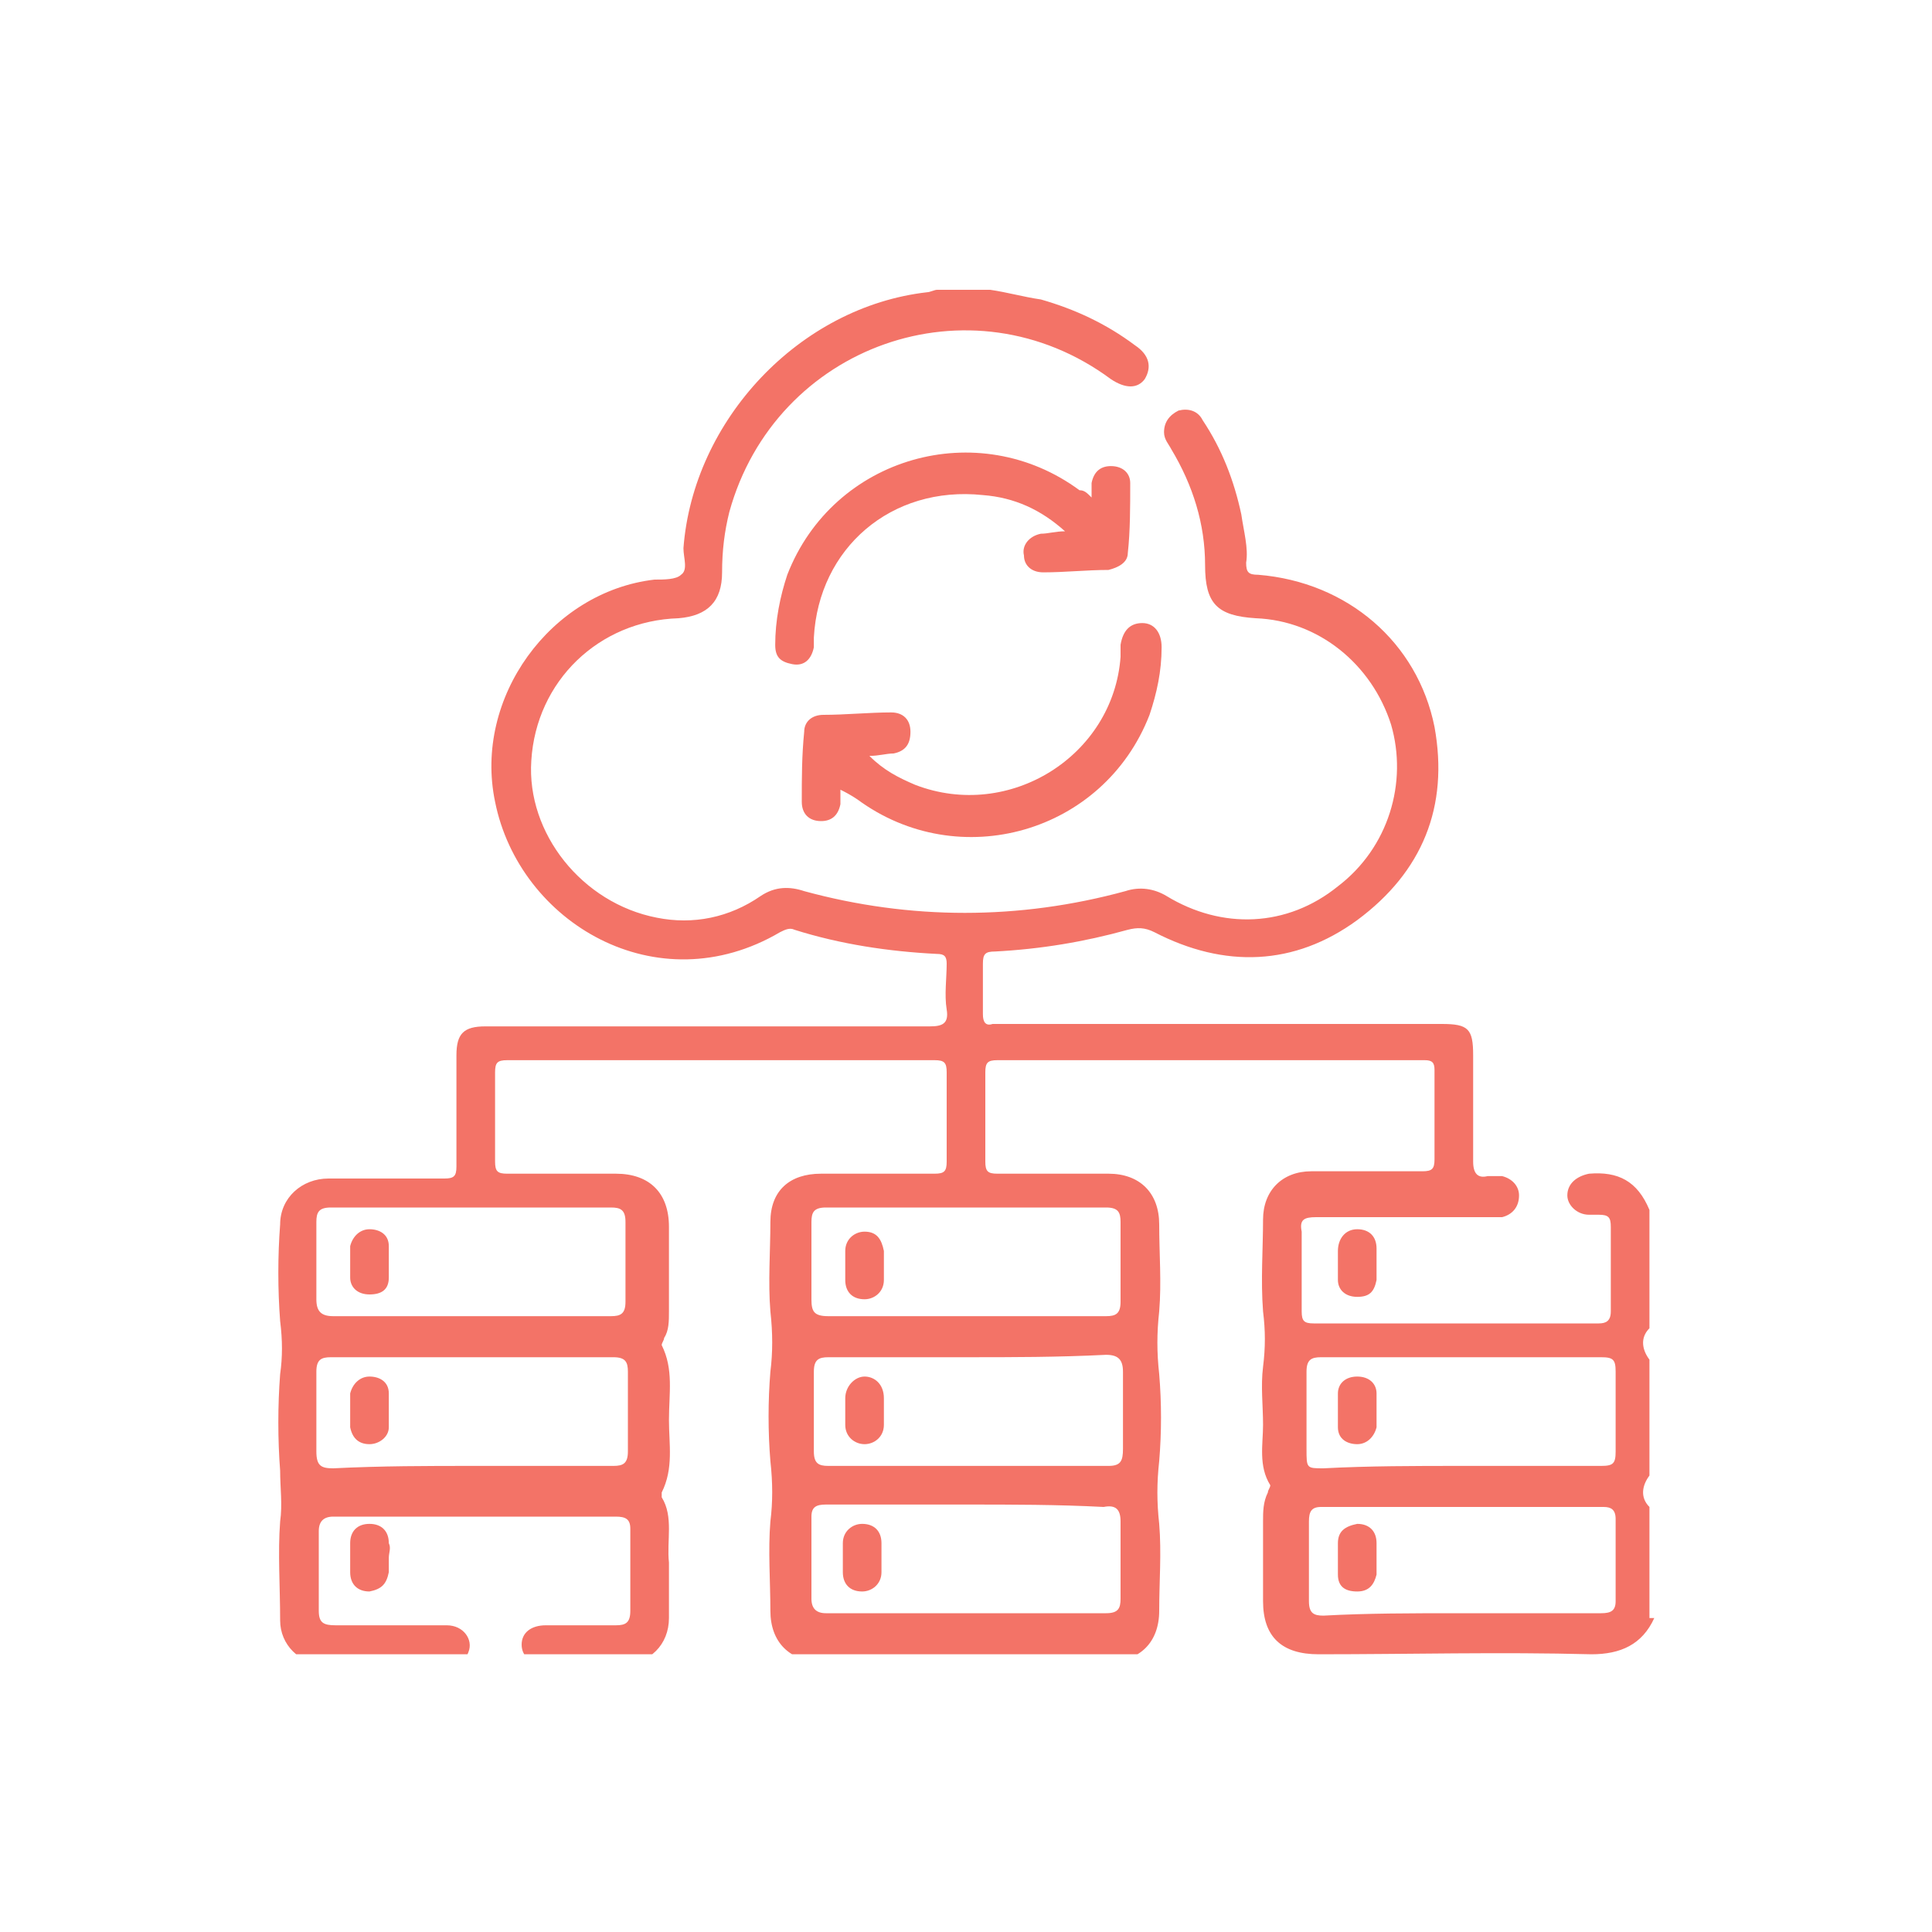 <?xml version="1.0" encoding="utf-8"?>
<!-- Generator: Adobe Illustrator 25.4.1, SVG Export Plug-In . SVG Version: 6.00 Build 0)  -->
<svg version="1.1" id="Layer_1" xmlns="http://www.w3.org/2000/svg" xmlns:xlink="http://www.w3.org/1999/xlink" x="0px" y="0px"
	 viewBox="0 0 80 80" style="enable-background:new 0 0 80 80;" xml:space="preserve">
<style type="text/css">
	.st0{clip-path:url(#SVGID_00000097472120478985246730000016814038988289231528_);fill:#F37367;}
	.st1{clip-path:url(#SVGID_00000169530411635994630970000001508245367276603323_);fill:#F37367;}
	.st2{clip-path:url(#SVGID_00000159433284713531631660000001318068538261956502_);fill:#F37367;}
	.st3{clip-path:url(#SVGID_00000168795653936090831720000009049231624174985913_);fill:#F37367;}
	.st4{clip-path:url(#SVGID_00000002358391051646023650000001758139642752223636_);fill:#F37367;}
	.st5{clip-path:url(#SVGID_00000019638344341400110030000014973940950719555735_);fill:#F37367;}
	.st6{clip-path:url(#SVGID_00000048461413510449659160000011979741998205020562_);fill:#F37367;}
	.st7{clip-path:url(#SVGID_00000063616496643944168690000011770989264248384190_);fill:#F37367;}
	.st8{clip-path:url(#SVGID_00000124864788324311439940000006808333868408784002_);fill:#F37367;}
	.st9{clip-path:url(#SVGID_00000082356455813982789860000012566094772099461772_);fill:#F37367;}
	.st10{clip-path:url(#SVGID_00000078764039322175721420000014438265269501529748_);fill:#F37367;}
	.st11{clip-path:url(#SVGID_00000089547368775808774430000010475527905392617128_);fill:#F37367;}
	.st12{clip-path:url(#SVGID_00000009578160794032565410000010546835064920259988_);fill:#F37367;}
	.st13{clip-path:url(#SVGID_00000058548874228855120480000015266216894752742319_);fill:#F37367;}
	.st14{clip-path:url(#SVGID_00000103950815813299434940000018402262324230869402_);fill:#F37367;}
	.st15{clip-path:url(#SVGID_00000036945545607261222900000009148954881093638326_);fill:#F37367;}
	.st16{clip-path:url(#SVGID_00000177464728402096510770000016893156969864026773_);fill:#F37367;}
</style>
<g>
	<defs>
		<rect id="SVGID_00000009557505415842325240000011796348328586231179_" x="11.5" y="11.5" width="57" height="57"/>
	</defs>
	<clipPath id="SVGID_00000136383110168159862520000005846547490116536254_">
		<use xlink:href="#SVGID_00000009557505415842325240000011796348328586231179_"  style="overflow:visible;"/>
	</clipPath>
	<path style="clip-path:url(#SVGID_00000136383110168159862520000005846547490116536254_);fill:#F37367;" d="M40,62.3
		c-1.9,0-3.9,0-5.8,0c-0.4,0-0.6,0.1-0.6,0.5c0,1.1,0,2.3,0,3.4c0,0.4,0.2,0.6,0.6,0.6c3.9,0,7.7,0,11.6,0c0.5,0,0.6-0.2,0.6-0.6
		c0-1.1,0-2.1,0-3.2c0-0.5-0.2-0.7-0.7-0.6C43.8,62.3,41.9,62.3,40,62.3 M40,54.5c1.9,0,3.9,0,5.8,0c0.4,0,0.6-0.1,0.6-0.6
		c0-1.1,0-2.2,0-3.3c0-0.4-0.1-0.6-0.6-0.6c-3.9,0-7.7,0-11.6,0c-0.5,0-0.6,0.2-0.6,0.6c0,1.1,0,2.1,0,3.2c0,0.5,0.1,0.7,0.7,0.7
		C36.2,54.5,38.1,54.5,40,54.5 M60.4,66.8c2,0,3.9,0,5.9,0c0.4,0,0.6-0.1,0.6-0.5c0-1.1,0-2.3,0-3.4c0-0.4-0.2-0.5-0.5-0.5
		c-3.9,0-7.8,0-11.7,0c-0.4,0-0.5,0.2-0.5,0.6c0,1.1,0,2.2,0,3.3c0,0.5,0.2,0.6,0.6,0.6C56.6,66.8,58.5,66.8,60.4,66.8 M19.5,54.5
		c1.9,0,3.9,0,5.8,0c0.4,0,0.6-0.1,0.6-0.6c0-1.1,0-2.2,0-3.3c0-0.5-0.2-0.6-0.6-0.6c-3.9,0-7.8,0-11.6,0c-0.5,0-0.6,0.2-0.6,0.6
		c0,1.1,0,2.2,0,3.2c0,0.5,0.2,0.7,0.7,0.7C15.8,54.5,17.7,54.5,19.5,54.5 M40.1,56.2c-1.9,0-3.9,0-5.8,0c-0.4,0-0.6,0.1-0.6,0.6
		c0,1.1,0,2.2,0,3.3c0,0.5,0.2,0.6,0.6,0.6c3.9,0,7.7,0,11.6,0c0.5,0,0.6-0.2,0.6-0.7c0-1.1,0-2.1,0-3.2c0-0.5-0.2-0.7-0.7-0.7
		C43.8,56.2,41.9,56.2,40.1,56.2 M60.5,60.7c1.9,0,3.9,0,5.8,0c0.5,0,0.6-0.1,0.6-0.6c0-1.1,0-2.2,0-3.3c0-0.5-0.1-0.6-0.6-0.6
		c-3.9,0-7.8,0-11.6,0c-0.4,0-0.6,0.1-0.6,0.6c0,1.1,0,2.1,0,3.2c0,0.8,0,0.8,0.7,0.8C56.7,60.7,58.6,60.7,60.5,60.7 M19.6,60.7
		c1.9,0,3.9,0,5.8,0c0.4,0,0.6-0.1,0.6-0.6c0-1.1,0-2.2,0-3.3c0-0.4-0.1-0.6-0.6-0.6c-3.9,0-7.8,0-11.7,0c-0.4,0-0.6,0.1-0.6,0.6
		c0,1.1,0,2.2,0,3.3c0,0.6,0.2,0.7,0.7,0.7C15.8,60.7,17.7,60.7,19.6,60.7 M68.5,67c-0.5,1.1-1.4,1.5-2.6,1.5c-3.8-0.1-7.5,0-11.3,0
		c-1.5,0-2.3-0.7-2.3-2.2c0-1.1,0-2.2,0-3.3c0-0.4,0-0.8,0.2-1.2c0-0.1,0.1-0.2,0.1-0.3c-0.5-0.8-0.3-1.7-0.3-2.5
		c0-0.8-0.1-1.6,0-2.4c0.1-0.8,0.1-1.5,0-2.3c-0.1-1.3,0-2.6,0-3.8c0-1.2,0.8-2,2-2c1.5,0,3.1,0,4.6,0c0.4,0,0.5-0.1,0.5-0.5
		c0-1.2,0-2.5,0-3.7c0-0.3-0.1-0.4-0.4-0.4c-5.9,0-11.8,0-17.7,0c-0.4,0-0.5,0.1-0.5,0.5c0,1.2,0,2.4,0,3.7c0,0.4,0.1,0.5,0.5,0.5
		c1.5,0,3.1,0,4.6,0c1.3,0,2.1,0.8,2.1,2.1c0,1.2,0.1,2.4,0,3.6c-0.1,0.9-0.1,1.7,0,2.6c0.1,1.2,0.1,2.4,0,3.6
		c-0.1,0.9-0.1,1.7,0,2.6c0.1,1.2,0,2.4,0,3.6c0,1.3-0.8,2.1-2.1,2.1c-4,0-7.9,0-11.9,0c-1.3,0-2.1-0.8-2.1-2.1c0-1.2-0.1-2.5,0-3.7
		c0.1-0.8,0.1-1.6,0-2.5c-0.1-1.2-0.1-2.5,0-3.7c0.1-0.8,0.1-1.6,0-2.5c-0.1-1.2,0-2.5,0-3.7c0-1.3,0.8-2,2.1-2c1.6,0,3.1,0,4.7,0
		c0.4,0,0.5-0.1,0.5-0.5c0-1.2,0-2.5,0-3.7c0-0.4-0.1-0.5-0.5-0.5c-5.9,0-11.8,0-17.7,0c-0.4,0-0.5,0.1-0.5,0.5c0,1.2,0,2.4,0,3.7
		c0,0.4,0.1,0.5,0.5,0.5c1.5,0,3,0,4.5,0c1.4,0,2.2,0.8,2.2,2.2c0,1.2,0,2.3,0,3.5c0,0.4,0,0.8-0.2,1.1c0,0.1-0.1,0.2-0.1,0.3
		c0.5,1,0.3,2,0.3,3.1c0,1,0.2,2-0.3,3c0,0,0,0.1,0,0.2c0.5,0.8,0.2,1.8,0.3,2.7c0,0.8,0,1.5,0,2.3c0,1.1-0.8,1.9-1.9,1.9
		c-1.1,0-2.2,0-3.2,0c-0.6,0-1-0.3-1-0.8c0-0.5,0.4-0.8,1-0.8c1,0,1.9,0,2.9,0c0.4,0,0.6-0.1,0.6-0.6c0-1.1,0-2.3,0-3.4
		c0-0.4-0.2-0.5-0.6-0.5c-3.9,0-7.8,0-11.7,0c-0.4,0-0.6,0.2-0.6,0.6c0,1.1,0,2.2,0,3.3c0,0.5,0.2,0.6,0.7,0.6c1.5,0,3.1,0,4.6,0
		c0.7,0,1.1,0.6,0.9,1.1c-0.1,0.3-0.4,0.5-0.8,0.5c-1.7,0-3.5,0-5.2,0c-1,0-1.8-0.8-1.8-1.8c0-1.4-0.1-2.8,0-4.1
		c0.1-0.7,0-1.4,0-2.1c-0.1-1.3-0.1-2.7,0-4c0.1-0.7,0.1-1.4,0-2.2c-0.1-1.3-0.1-2.7,0-4c0-1.1,0.9-1.9,2-1.9c1.6,0,3.2,0,4.8,0
		c0.4,0,0.5-0.1,0.5-0.5c0-1.5,0-3.1,0-4.6c0-0.9,0.3-1.2,1.2-1.2c6.1,0,12.3,0,18.4,0c0.5,0,0.8-0.1,0.7-0.7c-0.1-0.6,0-1.3,0-1.9
		c0-0.3-0.1-0.4-0.4-0.4c-2-0.1-4-0.4-5.9-1c-0.2-0.1-0.4,0-0.6,0.1c-5.1,3-10.8-0.4-11.8-5.4c-0.9-4.3,2.3-8.7,6.6-9.2
		c0.4,0,0.9,0,1.1-0.2c0.3-0.2,0.1-0.7,0.1-1.1c0.4-5.3,4.8-10,10.1-10.6c0.1,0,0.3-0.1,0.4-0.1h2.2c0.7,0.1,1.4,0.3,2.1,0.4
		c1.4,0.4,2.7,1,3.9,1.9c0.6,0.4,0.7,0.9,0.4,1.4c-0.3,0.4-0.8,0.4-1.4,0c-5.8-4.3-13.9-1.4-15.8,5.5c-0.2,0.8-0.3,1.6-0.3,2.5
		c0,1.2-0.6,1.8-1.8,1.9c-3.3,0.1-5.9,2.6-6.1,5.9c-0.2,3,2.1,5.9,5.2,6.5c1.5,0.3,3,0,4.3-0.9c0.6-0.4,1.2-0.4,1.8-0.2
		c4.4,1.2,8.9,1.2,13.3,0c0.6-0.2,1.2-0.1,1.7,0.2c2.3,1.4,5,1.3,7.1-0.4c2.1-1.6,2.9-4.3,2.2-6.7c-0.8-2.5-3-4.3-5.6-4.4
		c-1.6-0.1-2.1-0.6-2.1-2.2c0-1.7-0.5-3.3-1.4-4.8c-0.1-0.2-0.3-0.4-0.3-0.7c0-0.4,0.2-0.7,0.6-0.9c0.4-0.1,0.8,0,1,0.4
		c0.8,1.2,1.3,2.5,1.6,3.9c0.1,0.7,0.3,1.4,0.2,2c0,0.4,0.1,0.5,0.5,0.5c3.7,0.3,6.6,2.8,7.3,6.3c0.6,3.3-0.5,6-3.2,8
		c-2.6,1.9-5.5,2-8.4,0.5c-0.4-0.2-0.7-0.2-1.1-0.1c-1.8,0.5-3.6,0.8-5.5,0.9c-0.4,0-0.5,0.1-0.5,0.5c0,0.7,0,1.4,0,2.1
		c0,0.3,0.1,0.5,0.4,0.4c0.9,0,1.7,0,2.6,0c5.3,0,10.7,0,16,0c1.1,0,1.3,0.2,1.3,1.3c0,1.5,0,2.9,0,4.4c0,0.5,0.2,0.7,0.6,0.6
		c0.2,0,0.4,0,0.6,0c0.4,0.1,0.7,0.4,0.7,0.8c0,0.5-0.3,0.8-0.7,0.9c-0.2,0-0.3,0-0.5,0c-2.4,0-4.8,0-7.2,0c-0.5,0-0.7,0.1-0.6,0.6
		c0,1.1,0,2.2,0,3.3c0,0.4,0.1,0.5,0.5,0.5c3.9,0,7.9,0,11.8,0c0.3,0,0.5-0.1,0.5-0.5c0-1.2,0-2.3,0-3.5c0-0.4-0.1-0.5-0.5-0.5
		c-0.1,0-0.3,0-0.4,0c-0.5,0-0.9-0.4-0.9-0.8c0-0.5,0.4-0.8,0.9-0.9c1.2-0.1,2,0.3,2.5,1.5v4.9c-0.4,0.4-0.3,0.9,0,1.3v4.8
		c-0.3,0.4-0.4,0.9,0,1.3V67z"/>
	<path style="clip-path:url(#SVGID_00000136383110168159862520000005846547490116536254_);fill:#F37367;" d="M45.2,20.6
		c0-0.3,0-0.4,0-0.6c0.1-0.5,0.4-0.7,0.8-0.7c0.5,0,0.8,0.3,0.8,0.7c0,1,0,2-0.1,2.9c0,0.4-0.4,0.6-0.8,0.7c-0.9,0-1.8,0.1-2.7,0.1
		c-0.5,0-0.8-0.3-0.8-0.7c-0.1-0.4,0.2-0.8,0.7-0.9c0.3,0,0.6-0.1,1-0.1c-1-0.9-2.1-1.4-3.4-1.5c-3.8-0.4-6.8,2.2-7,5.9
		c0,0.1,0,0.3,0,0.4c-0.1,0.5-0.4,0.8-0.9,0.7c-0.5-0.1-0.7-0.3-0.7-0.8c0-1,0.2-2,0.5-2.9c1.9-4.9,7.9-6.6,12.1-3.5
		C44.9,20.3,45,20.4,45.2,20.6"/>
	<path style="clip-path:url(#SVGID_00000136383110168159862520000005846547490116536254_);fill:#F37367;" d="M34.8,32.7
		c0,0.3,0,0.5,0,0.6c-0.1,0.5-0.4,0.7-0.8,0.7c-0.5,0-0.8-0.3-0.8-0.8c0-1,0-1.9,0.1-2.9c0-0.4,0.3-0.7,0.8-0.7
		c0.9,0,1.9-0.1,2.8-0.1c0.5,0,0.8,0.3,0.8,0.8c0,0.5-0.2,0.8-0.7,0.9c-0.3,0-0.6,0.1-1,0.1c0.6,0.6,1.2,0.9,1.9,1.2
		c3.9,1.5,8.2-1.2,8.5-5.3c0-0.2,0-0.3,0-0.5c0.1-0.6,0.4-0.9,0.9-0.9c0.5,0,0.8,0.4,0.8,1c0,1-0.2,1.9-0.5,2.8
		c-1.9,4.9-7.9,6.6-12.1,3.5C35.2,32.9,35,32.8,34.8,32.7"/>
	<path style="clip-path:url(#SVGID_00000136383110168159862520000005846547490116536254_);fill:#F37367;" d="M57,52.3
		c0,0.2,0,0.4,0,0.7c-0.1,0.5-0.3,0.7-0.8,0.7c-0.5,0-0.8-0.3-0.8-0.7c0-0.4,0-0.8,0-1.2c0-0.5,0.3-0.9,0.8-0.9
		c0.5,0,0.8,0.3,0.8,0.8C57,52,57,52.1,57,52.3L57,52.3z"/>
	<path style="clip-path:url(#SVGID_00000136383110168159862520000005846547490116536254_);fill:#F37367;" d="M16.1,64.5
		c0,0.2,0,0.4,0,0.6c-0.1,0.5-0.3,0.7-0.8,0.8c-0.5,0-0.8-0.3-0.8-0.8c0-0.4,0-0.8,0-1.2c0-0.5,0.3-0.8,0.8-0.8
		c0.5,0,0.8,0.3,0.8,0.8C16.2,64.1,16.1,64.3,16.1,64.5C16.1,64.5,16.1,64.5,16.1,64.5"/>
	<path style="clip-path:url(#SVGID_00000136383110168159862520000005846547490116536254_);fill:#F37367;" d="M14.5,58.4
		c0-0.2,0-0.5,0-0.7c0.1-0.4,0.4-0.7,0.8-0.7c0.4,0,0.8,0.2,0.8,0.7c0,0.5,0,0.9,0,1.4c0,0.4-0.4,0.7-0.8,0.7
		c-0.4,0-0.7-0.2-0.8-0.7C14.5,58.9,14.5,58.6,14.5,58.4"/>
	<path style="clip-path:url(#SVGID_00000136383110168159862520000005846547490116536254_);fill:#F37367;" d="M57,58.4
		c0,0.2,0,0.4,0,0.7c-0.1,0.4-0.4,0.7-0.8,0.7c-0.4,0-0.8-0.2-0.8-0.7c0-0.5,0-0.9,0-1.4c0-0.4,0.3-0.7,0.8-0.7
		c0.5,0,0.8,0.3,0.8,0.7C57,58,57,58.2,57,58.4L57,58.4z"/>
	<path style="clip-path:url(#SVGID_00000136383110168159862520000005846547490116536254_);fill:#F37367;" d="M36.6,58.4
		c0,0.2,0,0.4,0,0.6c0,0.5-0.4,0.8-0.8,0.8c-0.4,0-0.8-0.3-0.8-0.8c0-0.4,0-0.7,0-1.1c0-0.5,0.4-0.9,0.8-0.9s0.8,0.3,0.8,0.9
		C36.6,58.1,36.6,58.2,36.6,58.4"/>
	<path style="clip-path:url(#SVGID_00000136383110168159862520000005846547490116536254_);fill:#F37367;" d="M14.5,52.3
		c0-0.2,0-0.4,0-0.7c0.1-0.4,0.4-0.7,0.8-0.7c0.4,0,0.8,0.2,0.8,0.7c0,0.4,0,0.9,0,1.3c0,0.5-0.3,0.7-0.8,0.7
		c-0.5,0-0.8-0.3-0.8-0.7C14.5,52.8,14.5,52.5,14.5,52.3C14.5,52.3,14.5,52.3,14.5,52.3"/>
	<path style="clip-path:url(#SVGID_00000136383110168159862520000005846547490116536254_);fill:#F37367;" d="M57,64.5
		c0,0.2,0,0.4,0,0.7c-0.1,0.4-0.3,0.7-0.8,0.7c-0.5,0-0.8-0.2-0.8-0.7c0-0.4,0-0.8,0-1.3c0-0.5,0.3-0.7,0.8-0.8
		c0.5,0,0.8,0.3,0.8,0.8C57,64.1,57,64.3,57,64.5C57,64.5,57,64.5,57,64.5"/>
	<path style="clip-path:url(#SVGID_00000136383110168159862520000005846547490116536254_);fill:#F37367;" d="M36.6,52.4
		c0,0.2,0,0.4,0,0.6c0,0.5-0.4,0.8-0.8,0.8c-0.5,0-0.8-0.3-0.8-0.8c0-0.4,0-0.8,0-1.2c0-0.5,0.4-0.8,0.8-0.8c0.5,0,0.7,0.3,0.8,0.8
		C36.6,51.9,36.6,52.2,36.6,52.4"/>
	<path style="clip-path:url(#SVGID_00000136383110168159862520000005846547490116536254_);fill:#F37367;" d="M34.9,64.5
		c0-0.2,0-0.4,0-0.6c0-0.5,0.4-0.8,0.8-0.8c0.5,0,0.8,0.3,0.8,0.8c0,0.4,0,0.8,0,1.2c0,0.5-0.4,0.8-0.8,0.8c-0.5,0-0.8-0.3-0.8-0.8
		C34.9,64.8,34.9,64.6,34.9,64.5"/>
</g>
</svg>
